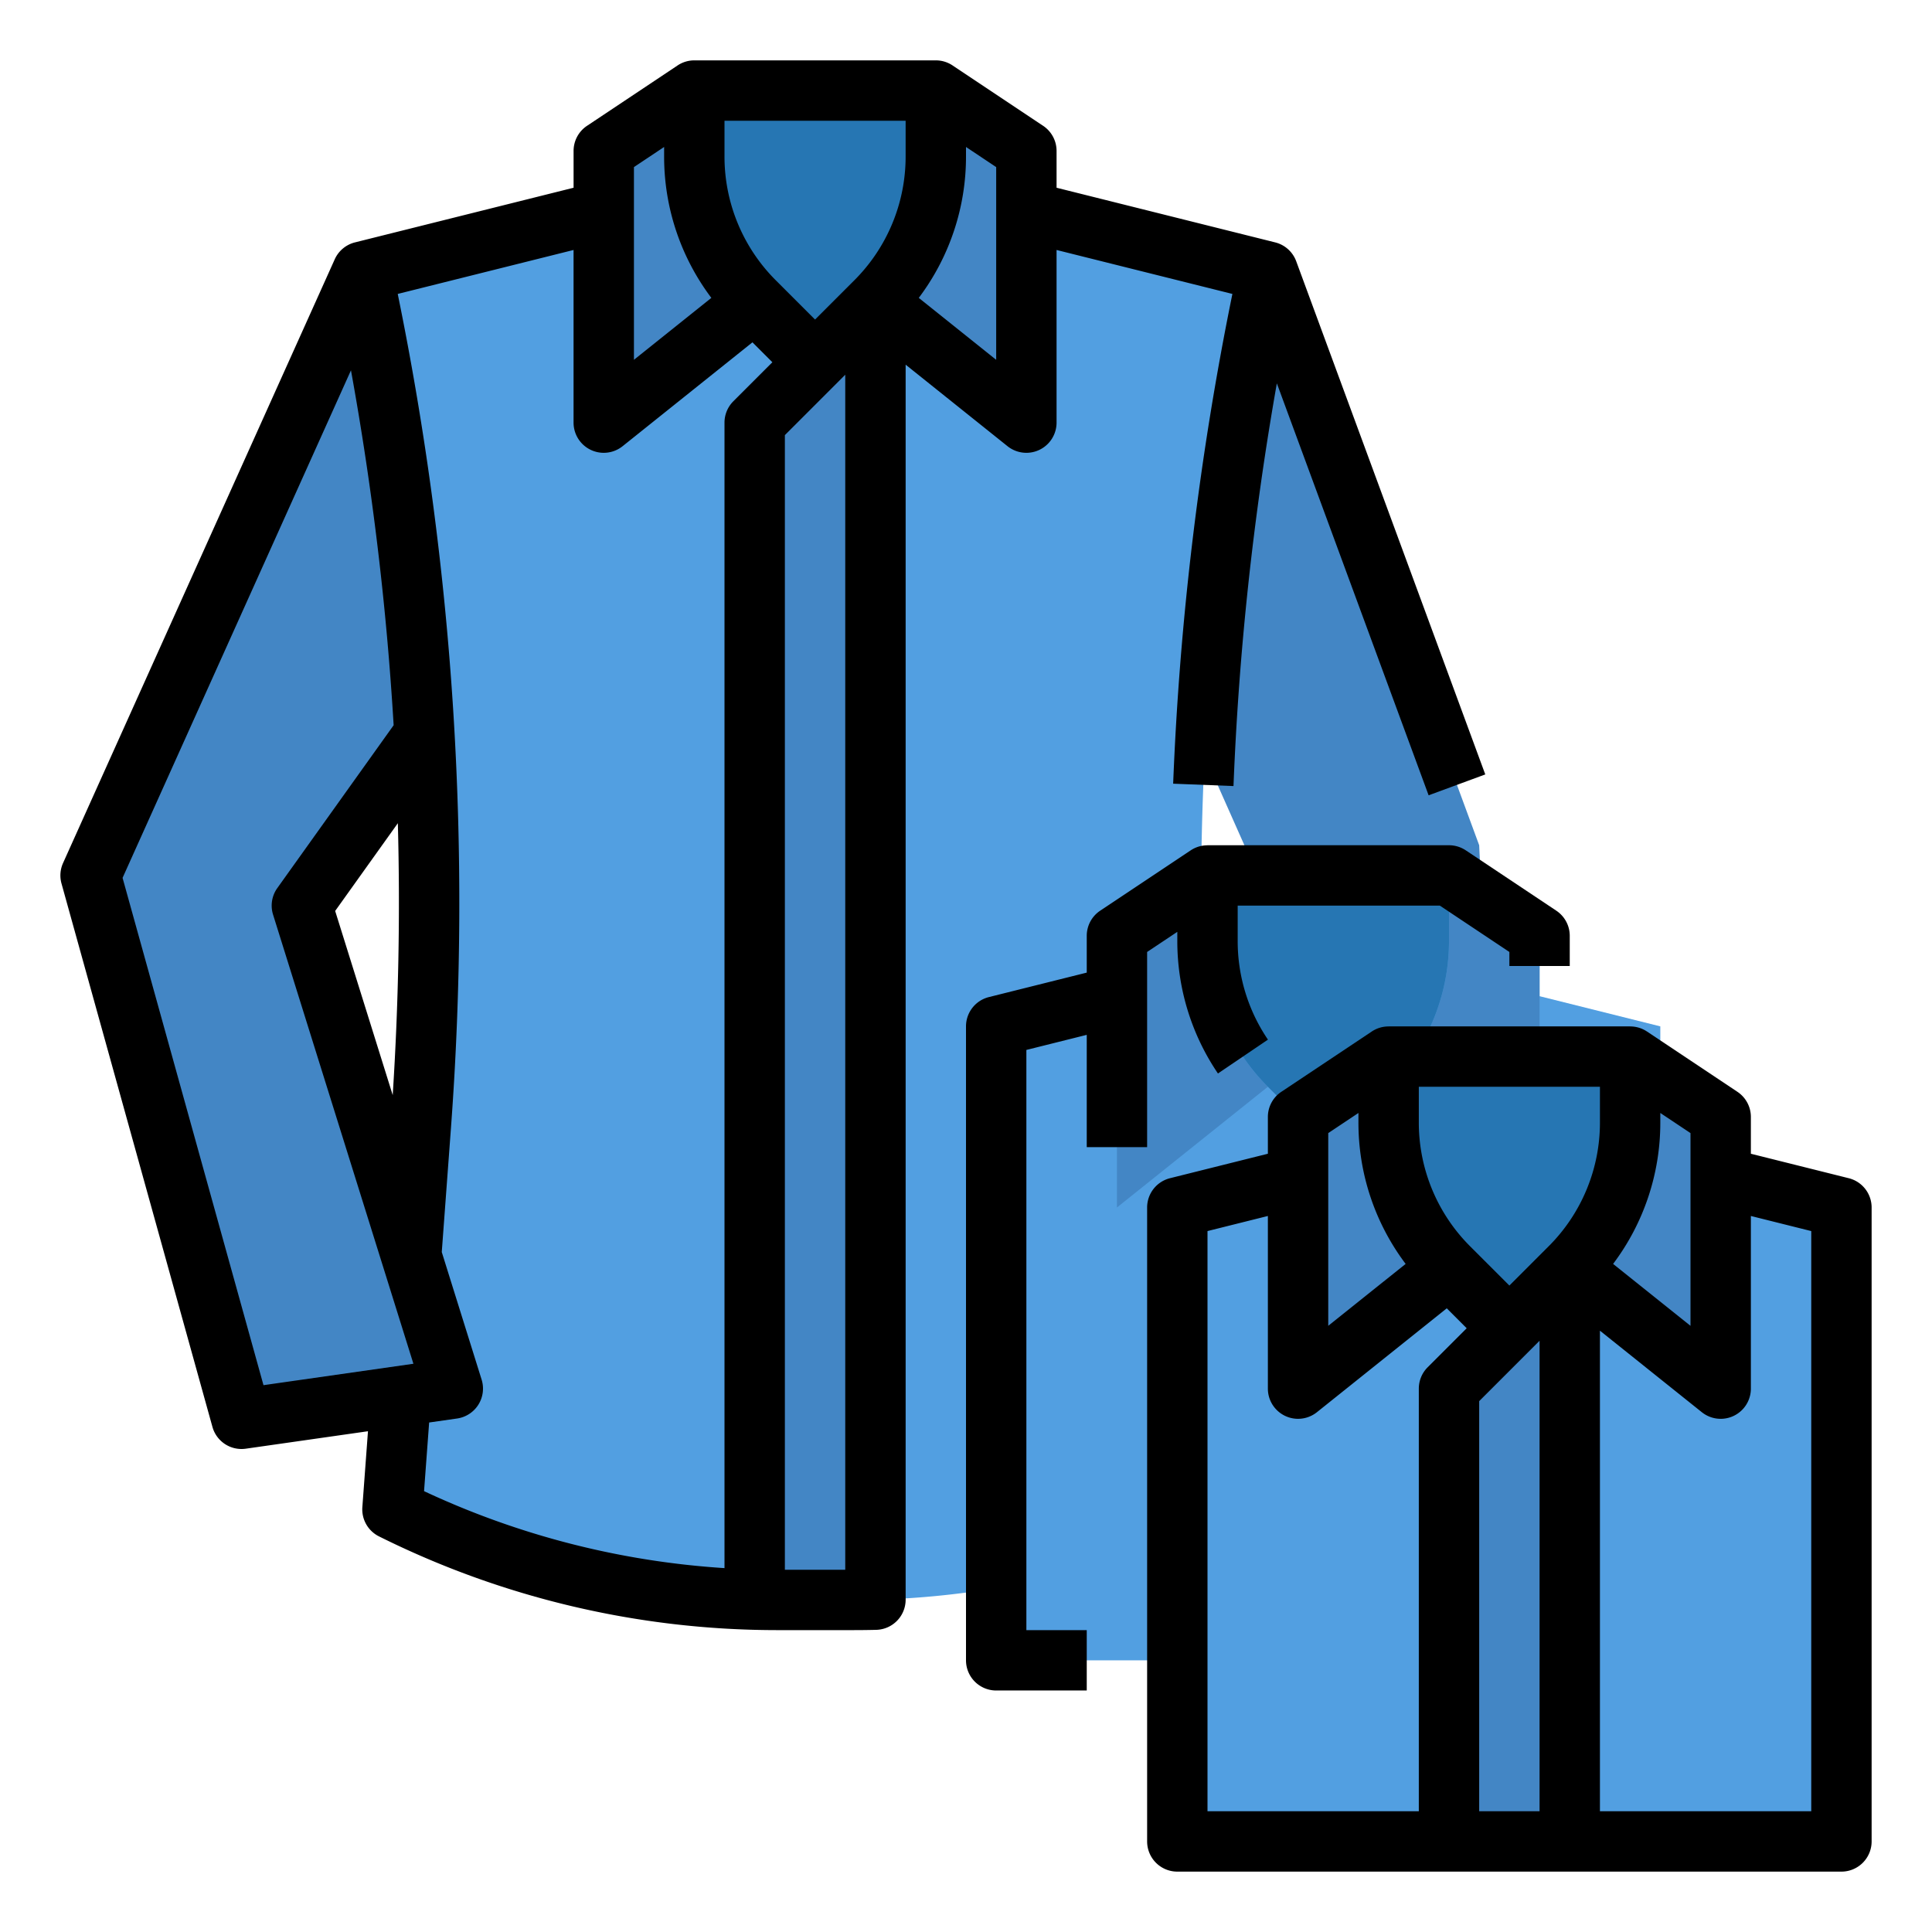 <svg height="512" viewBox="0 0 512 512" width="512" xmlns="http://www.w3.org/2000/svg"><g id="Fill_out_line" data-name="Fill out line"><path d="m400 392h-40l-16-136-14.22-32-10.54-23.72-7.24-16.28-8-80 32-32 56 152 .52 11.02z" fill="#4386c5"/><path d="m320.46 298.23 7.54 101.77a227.52 227.52 0 0 1 -49.44 17.92q-11.16 2.625-22.56 4.13a225.844 225.844 0 0 1 -29.67 1.95h-20.66a227.378 227.378 0 0 1 -101.67-24l7.54-101.77a798.302 798.302 0 0 0 -15.54-226.23l64-16v-16l24-16h64l24 16v16l64 16a797.678 797.678 0 0 0 -16.76 128.28q-.585 11.85-.81 23.72-.15 7.62-.15 15.26-0 29.49 2.18 58.97z" fill="#529fe1"/><path d="m120 368-13.77 1.97 2.75-37.22z" fill="#529fe1"/><path d="m184 24v17.373a54.627 54.627 0 0 0 16 38.627l-40 32v-72z" fill="#4386c5"/><path d="m248 24v17.373a54.627 54.627 0 0 1 -16 38.627l40 32v-72z" fill="#4386c5"/><path d="m184 24h64v17.373a54.627 54.627 0 0 1 -16 38.627l-16 16-16-16a54.627 54.627 0 0 1 -16-38.627z" fill="#2676b3"/><path d="m200 112v312h32v-344z" fill="#4386c5"/><path d="m120 368-13.77 1.97-42.23 6.03-40-144 72-160a797.429 797.429 0 0 1 16.46 122.56l-32.46 45.44 28.98 92.75z" fill="#4386c5"/><path d="m400 392h-40l-16-136-14.22-32h46.22l16.52 11.02z" fill="#2676b3"/><path d="m440 272v168h-176v-168l32-8v-16l24-16h64l24 16v16z" fill="#529fe1"/><path d="m320 232v17.373a54.627 54.627 0 0 0 16 38.627l-40 32v-72z" fill="#4386c5"/><path d="m408 248v72l-40-32a54.667 54.667 0 0 0 16-38.63v-17.37z" fill="#4386c5"/><path d="m384 232v17.37a54.667 54.667 0 0 1 -16 38.63l-16 16-16-16a54.641 54.641 0 0 1 -16-38.63v-17.37z" fill="#2676b3"/><path d="m336 320v120h32v-152z" fill="#4386c5"/><path d="m488 320v168h-176v-168l32-8v-16l24-16h64l24 16v16z" fill="#529fe1"/><path d="m368 280v17.373a54.627 54.627 0 0 0 16 38.627l-40 32v-72z" fill="#4386c5"/><path d="m432 280v17.373a54.627 54.627 0 0 1 -16 38.627l40 32v-72z" fill="#4386c5"/><path d="m368 280h64v17.373a54.627 54.627 0 0 1 -16 38.627l-16 16-16-16a54.627 54.627 0 0 1 -16-38.627z" fill="#2676b3"/><path d="m384 368v120h32v-152z" fill="#4386c5"/><path d="m267.002 118.247a8 8 0 0 0 12.998-6.247v-45.754l46.598 11.649a808.647 808.647 0 0 0 -15.699 129.791l15.988.626a792.593 792.593 0 0 1 11.491-106.719l40.221 109.171 15.014-5.531-50.105-136a8.001 8.001 0 0 0 -5.566-4.996l-57.94-14.485v-9.754a7.999 7.999 0 0 0 -3.562-6.656l-23.952-15.968-.03-.02-.018-.012-0.0.001a7.96 7.96 0 0 0 -4.437-1.344h-64a7.96 7.96 0 0 0 -4.437 1.344l-0-.001-.018.012-.03.02-23.952 15.968a7.999 7.999 0 0 0 -3.562 6.656v9.754l-57.94 14.485a8 8 0 0 0 -5.354 4.479l-72 160a7.997 7.997 0 0 0 -.413 5.424l40 144a7.995 7.995 0 0 0 8.84 5.778l32.38-4.626-1.49 20.115a8.001 8.001 0 0 0 4.4 7.746 236.537 236.537 0 0 0 105.244 24.845h20.668c1.955 0 3.929-.025 5.867-.073a8 8 0 0 0 7.799-7.998v-327.284zm-3.002-22.892-20.516-16.413a62.15 62.15 0 0 0 12.516-37.569v-2.425l8 5.333zm-72-63.355h48v9.373a46.318 46.318 0 0 1 -13.657 32.971l-10.343 10.343-10.344-10.343a46.319 46.319 0 0 1 -13.656-32.97zm-24 12.281 8-5.333v2.425a62.152 62.152 0 0 0 12.516 37.569l-20.516 16.413zm-135.518 188.364 60.528-134.507a789.883 789.883 0 0 1 11.309 94.051l-30.829 43.161a7.998 7.998 0 0 0 -1.126 7.036l37.195 119.024-39.732 5.676zm71.59 57.568-15.25-48.801 16.611-23.256q.96 35.997-1.361 72.057zm87.927-178.214v303.567a220.772 220.772 0 0 1 -79.62-20.396l1.348-18.194 7.404-1.058a7.999 7.999 0 0 0 6.504-10.306l-10.562-33.799 2.443-32.994a805.881 805.881 0 0 0 -14.112-220.925l46.595-11.649v45.754a8 8 0 0 0 12.998 6.247l34.408-27.527 5.28 5.28-10.343 10.343a8 8 0 0 0 -2.343 5.657zm32 304h-16v-300.686l16-16z"/><path d="m304 304v-51.719l8-5.333v2.424a62.389 62.389 0 0 0 10.77 35.113l13.248-8.971a46.454 46.454 0 0 1 -8.018-26.142v-9.373h53.578l18.422 12.281v3.719h16v-8a7.999 7.999 0 0 0 -3.562-6.656l-24-16a7.998 7.998 0 0 0 -4.438-1.344h-64v.016a7.976 7.976 0 0 0 -4.438 1.328l-24 16a7.999 7.999 0 0 0 -3.562 6.656v9.754l-25.94 6.485a8 8 0 0 0 -6.06 7.761v168a8 8 0 0 0 8 8h24v-16h-16v-153.754l16-4v29.754z"/><path d="m489.94 312.239-25.94-6.485v-9.754a7.999 7.999 0 0 0 -3.562-6.656l-24-16a7.978 7.978 0 0 0 -4.438-1.328v-.016h-64v.016a7.984 7.984 0 0 0 -4.438 1.327l-24 16a7.999 7.999 0 0 0 -3.562 6.656v9.754l-25.94 6.485a8 8 0 0 0 -6.06 7.761v168a8 8 0 0 0 8 8h176a8 8 0 0 0 8-8v-168a8 8 0 0 0 -6.06-7.761zm-49.94-14.866v-2.424l8 5.333v51.074l-20.51-16.407a62.158 62.158 0 0 0 12.51-37.575zm-32 57.941v124.687h-16v-108.687zm2.346-24.973-.003.002-10.343 10.343-10.343-10.343-0.0 0-0-.001a46.319 46.319 0 0 1 -13.656-32.97v-9.373h48v9.373a46.319 46.319 0 0 1 -13.654 32.968zm-58.346-30.06 8-5.333v2.424a62.158 62.158 0 0 0 12.51 37.575l-20.51 16.407zm-32 25.965 16-4v45.754a8 8 0 0 0 12.998 6.247l34.408-27.527 5.28 5.28-10.343 10.343a8 8 0 0 0 -2.343 5.657v112h-56zm160 153.754h-56v-127.354l27.002 21.602a8 8 0 0 0 12.998-6.247v-45.754l16 4z"/></g></svg>